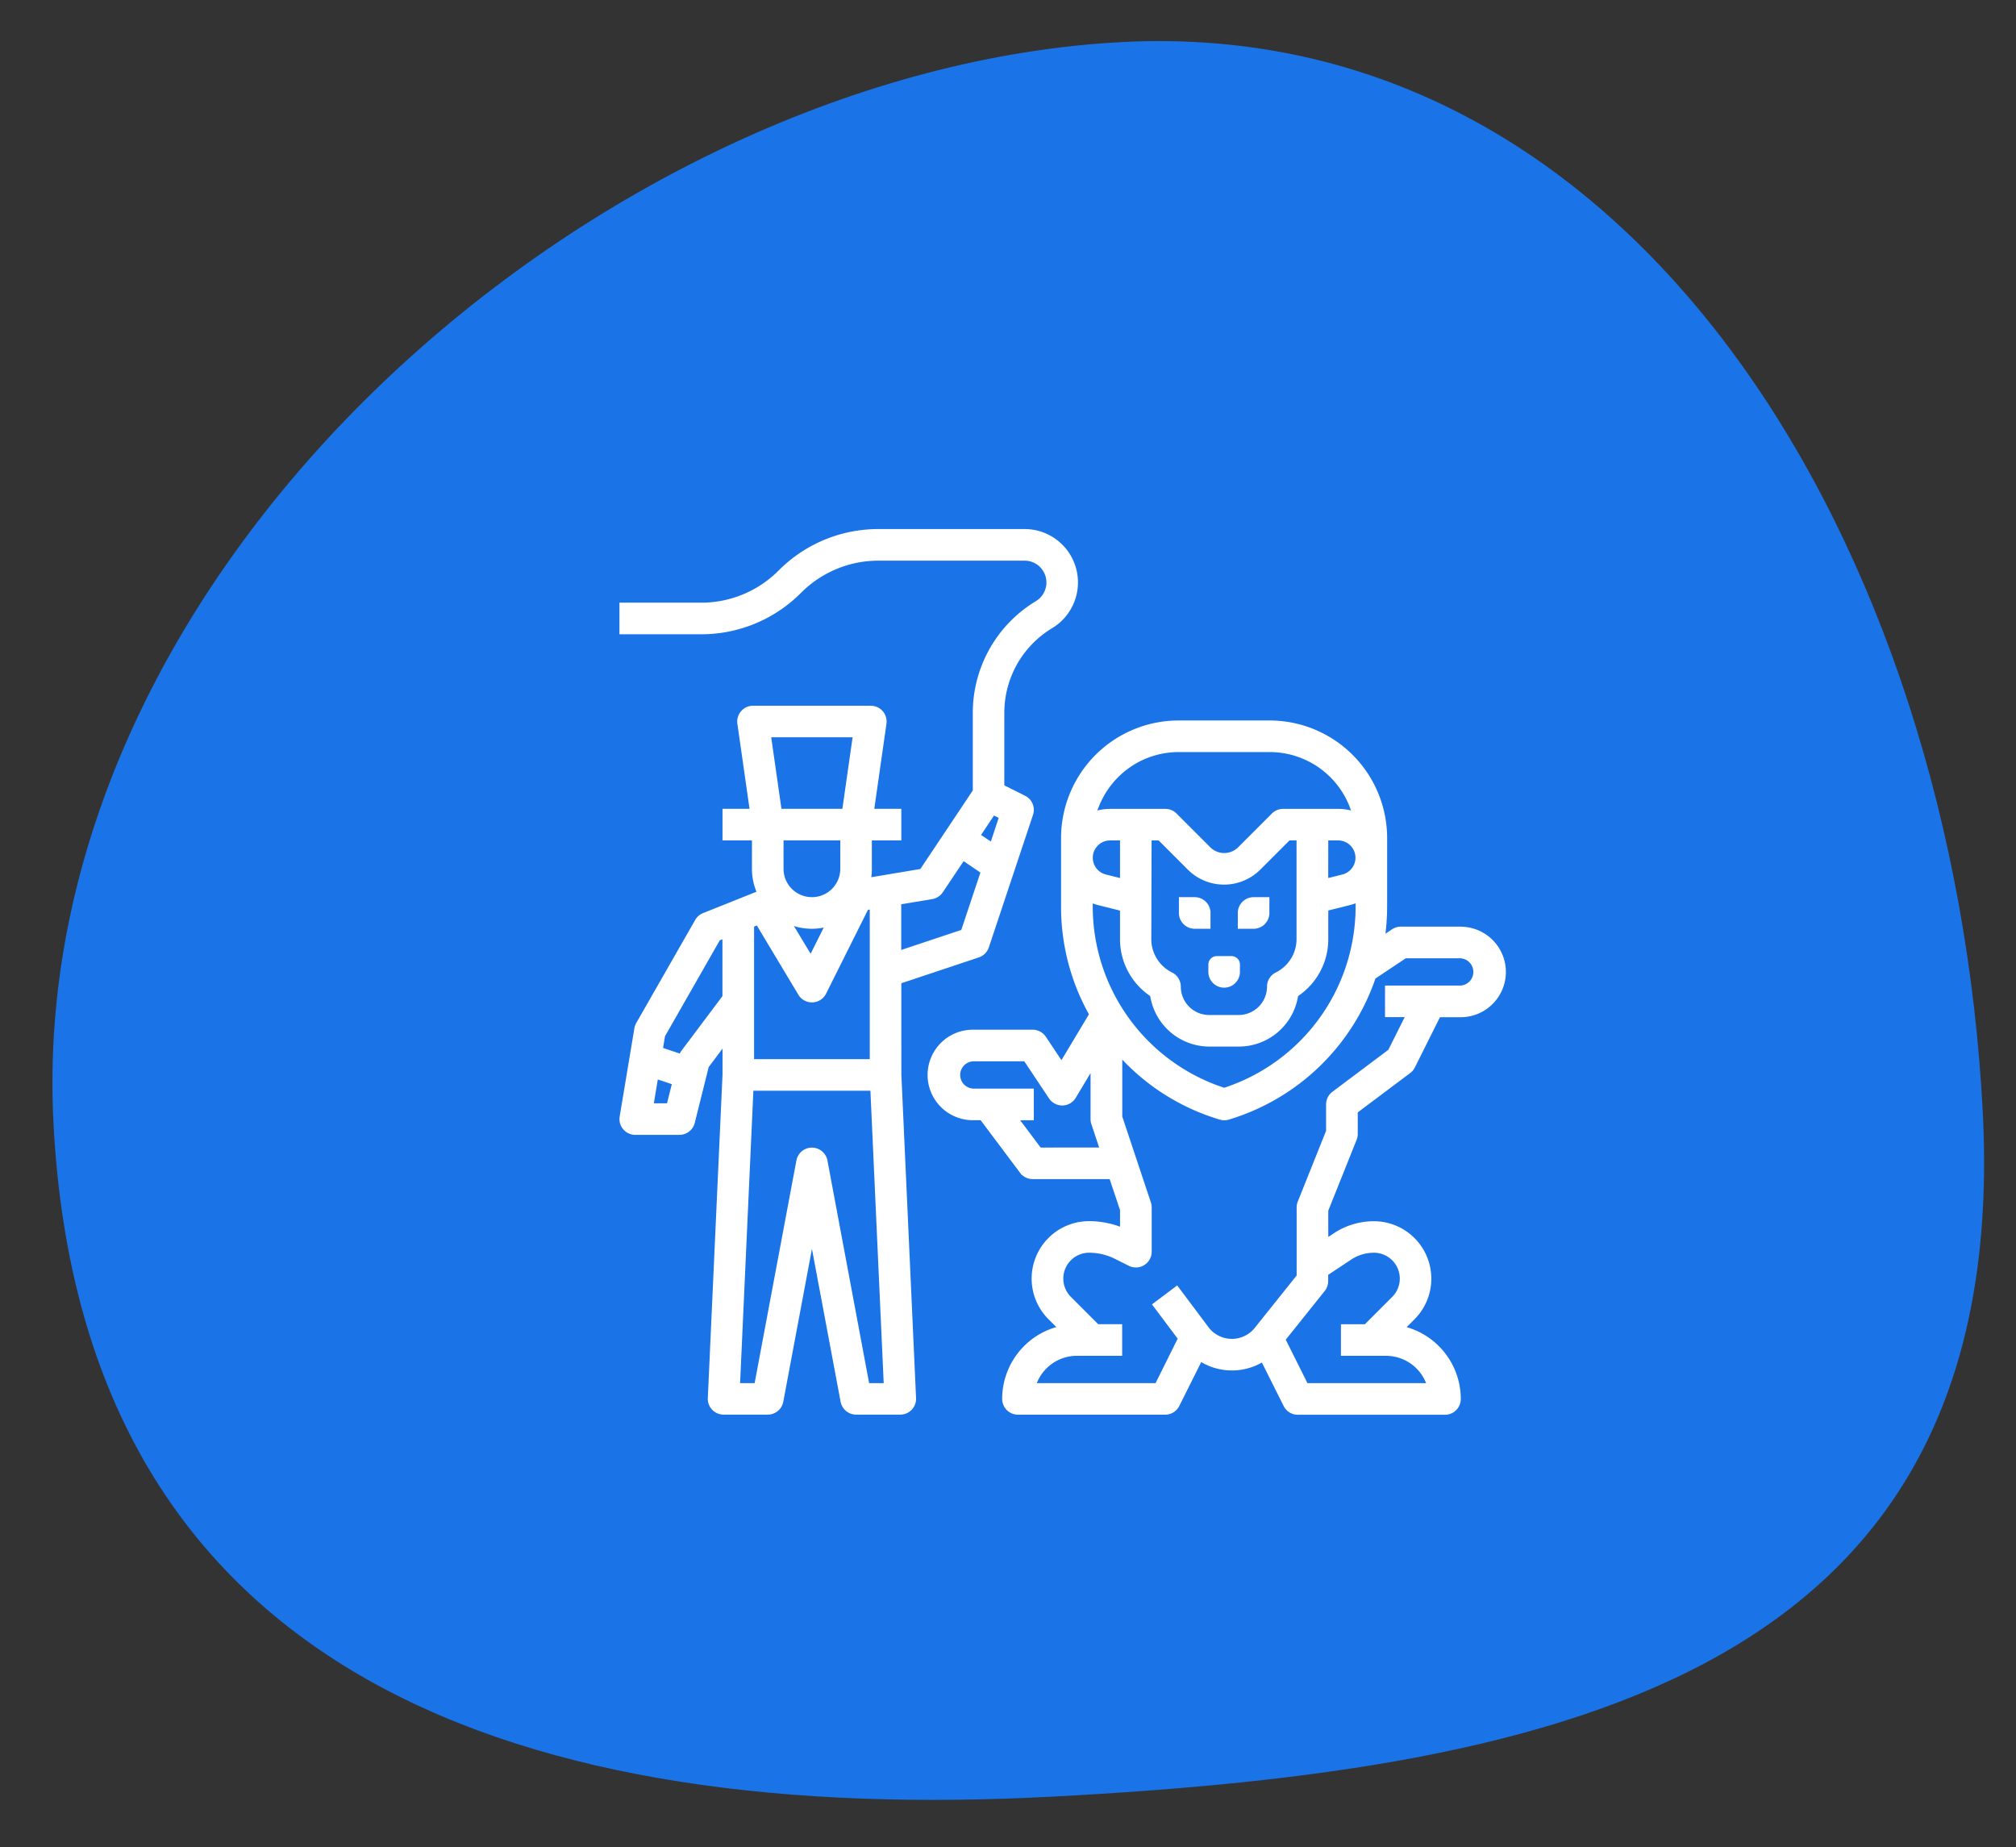 <svg xmlns="http://www.w3.org/2000/svg" width="94.332" height="86.408" viewBox="0 0 94.332 86.408"><rect x="0" y="0" width="94.332" height="86.408" fill="#333333" stroke="none"/><g transform="translate(-146.298 -298.861)"><path d="M44.9,11.219c24.271,0,44.96,7.641,44.96,33.88S61.567,93.02,37.3,93.02-.32,67.215-.32,40.976,20.624,11.219,44.9,11.219Z" transform="translate(240.898 391.77) rotate(177)" fill="#1a73e7"/><g transform="translate(159.333 307.661)"><path d="M29.089,37.163l3.662-1.221a.689.689,0,0,0,.436-.436l2.067-6.2a.689.689,0,0,0-.345-.834l-1-.5V24.532a4.67,4.67,0,0,1,2.256-3.984A2.448,2.448,0,0,0,34.908,16H28.08a6.526,6.526,0,0,0-4.645,1.924,5.157,5.157,0,0,1-3.671,1.521H16v1.378h3.765A6.526,6.526,0,0,0,24.41,18.9a5.157,5.157,0,0,1,3.671-1.521h6.827a1.071,1.071,0,0,1,.551,1.989,6.054,6.054,0,0,0-2.925,5.166v3.66L30.059,31.9l-2.386.4a2.761,2.761,0,0,0,.038-.456V30.467h1.378V29.089H27.817l.577-4.036a.689.689,0,0,0-.682-.786H22.2a.689.689,0,0,0-.682.786l.577,4.036H20.822v1.378H22.2v1.378a2.739,2.739,0,0,0,.228,1.1l-2.55,1.02a.689.689,0,0,0-.342.3L16.78,39.081a.688.688,0,0,0-.081.228l-.689,4.133a.689.689,0,0,0,.68.8h2.067a.689.689,0,0,0,.668-.522l.655-2.621.743-.991v1.362l-.688,15.14a.689.689,0,0,0,.688.72h2.067a.689.689,0,0,0,.677-.562l1.39-7.411,1.39,7.411a.689.689,0,0,0,.677.562h2.067a.689.689,0,0,0,.688-.72l-.688-15.14Zm-6.889.881V34.516l.2-.08,1.965,3.275a.689.689,0,0,0,.591.334h.027a.689.689,0,0,0,.59-.38l1.972-3.945.167-.028V40.8H22.2Zm1.378-7.578h2.756v1.378a1.378,1.378,0,1,1-2.756,0ZM25.6,34.523l-.7,1.4L24,34.431a2.75,2.75,0,0,0,1.6.092Zm8.156-5.085-.4,1.208-.555-.37.658-.988ZM30.58,33.213a.689.689,0,0,0,.46-.3l1-1.494L32.9,32l-.915,2.744-2.9.967v-2.25Zm-7.586-7.569h3.923l-.492,3.445H23.487ZM17.5,42.867l.205-1.231.755.252-.245.979Zm1.391-2.48a.688.688,0,0,0-.09.162l-.867-.289.1-.6,2.575-4.507.21-.084v2.749Zm8.7,15.569L25.633,45.5a.689.689,0,0,0-1.354,0L22.317,55.956h-.774l.626-13.778h5.572l.626,13.778Z" transform="translate(0 0)" fill="#fff" stroke="#fff" stroke-width="0.1"/><path d="M320.689,217.378h.689v-.689a.689.689,0,0,0-.689-.689H320v.689A.689.689,0,0,0,320.689,217.378Z" transform="translate(-277.822 -182.778)" fill="#fff" stroke="#fff" stroke-width="0.1"/><path d="M353.378,216.689V216h-.689a.689.689,0,0,0-.689.689v.689h.689A.689.689,0,0,0,353.378,216.689Z" transform="translate(-307.066 -182.778)" fill="#fff" stroke="#fff" stroke-width="0.1"/><path d="M336,248.689a.689.689,0,1,0,1.378,0v-.344a.344.344,0,0,0-.344-.344h-.689a.344.344,0,0,0-.344.344Z" transform="translate(-292.444 -212.022)" fill="#fff" stroke="#fff" stroke-width="0.1"/><path d="M208.8,129.645h-2.756a.689.689,0,0,0-.382.116l-.4.266a10.491,10.491,0,0,0,.092-1.373v-3.2A5.453,5.453,0,0,0,199.9,120h-4.25a5.453,5.453,0,0,0-5.453,5.453v3.2a10.272,10.272,0,0,0,1.312,5.045l-1.342,2.237-.774-1.161a.689.689,0,0,0-.573-.307h-2.756a2.067,2.067,0,1,0,0,4.133h.344l1.86,2.48a.689.689,0,0,0,.551.276h3.637l.5,1.49v.859a4.134,4.134,0,0,0-1.5-.282,2.637,2.637,0,0,0-1.865,4.5l.43.43a3.451,3.451,0,0,0-2.58,3.335.689.689,0,0,0,.689.689h6.889a.689.689,0,0,0,.616-.381l1.049-2.1a2.789,2.789,0,0,0,2.881.022L200.607,152a.689.689,0,0,0,.616.381h6.889a.689.689,0,0,0,.689-.689,3.451,3.451,0,0,0-2.58-3.335l.43-.43a2.637,2.637,0,0,0-1.865-4.5,3.343,3.343,0,0,0-1.861.563l-.324.216v-1.336l1.329-3.321a.688.688,0,0,0,.049-.256v-1.033l2.48-1.86a.689.689,0,0,0,.2-.243l1.187-2.375h.952a2.067,2.067,0,1,0,0-4.133Zm-17.223-1.211a2.25,2.25,0,0,0,.316.106l1.062.265v1.366a3.162,3.162,0,0,0,1.409,2.642,2.76,2.76,0,0,0,2.725,2.343h1.378a2.76,2.76,0,0,0,2.725-2.343,3.162,3.162,0,0,0,1.409-2.642V128.8l1.062-.265a2.247,2.247,0,0,0,.316-.106v.219a8.978,8.978,0,0,1-6.2,8.537,8.978,8.978,0,0,1-6.2-8.537Zm.859-2.922h.519v1.873l-.728-.182a.859.859,0,0,1,.208-1.691Zm10.164,0h.519a.859.859,0,0,1,.208,1.691l-.728.182Zm-8.267,0h.4l1.378,1.378a2.352,2.352,0,0,0,3.326,0l1.378-1.378h.4v4.66a1.794,1.794,0,0,1-1,1.613.689.689,0,0,0-.381.616,1.379,1.379,0,0,1-1.378,1.378h-1.378a1.379,1.379,0,0,1-1.378-1.378.689.689,0,0,0-.381-.616,1.794,1.794,0,0,1-1-1.613Zm-.777-3.553a4.076,4.076,0,0,1,2.1-.581h4.25a4.066,4.066,0,0,1,3.885,2.858,2.229,2.229,0,0,0-.668-.1h-2.586a.689.689,0,0,0-.487.2l-1.58,1.58a.974.974,0,0,1-1.378,0l-1.58-1.58a.689.689,0,0,0-.487-.2h-2.586a2.228,2.228,0,0,0-.668.1,4.094,4.094,0,0,1,1.788-2.277Zm-4.39,18.02-1.033-1.378h.689v-1.378h-2.756a.689.689,0,0,1,0-1.378h2.387l1.173,1.76a.7.7,0,0,0,.59.307.689.689,0,0,0,.574-.334l.787-1.312V138.6a.689.689,0,0,0,.035.218l.387,1.16Zm14.522,5.154a1.97,1.97,0,0,1,1.1-.332,1.26,1.26,0,0,1,.891,2.15l-1.294,1.294h-1.092v1.378h2.067A2.07,2.07,0,0,1,207.3,151h-5.656l-1.043-2.087,1.844-2.305a.689.689,0,0,0,.151-.43v-.32ZM208.8,132.4h-3.445v1.378h.952l-.807,1.613-2.626,1.969a.689.689,0,0,0-.276.551v1.245l-1.329,3.321a.689.689,0,0,0-.049.256v3.2l-1.972,2.465a1.419,1.419,0,0,1-2.243-.035l-1.434-1.913-1.1.827,1.191,1.588L194.6,151H188.94a2.07,2.07,0,0,1,1.949-1.378h2.067v-1.378h-1.092l-1.294-1.294a1.26,1.26,0,0,1,.891-2.15,2.744,2.744,0,0,1,1.221.288l.656.328a.689.689,0,0,0,1-.616v-2.067a.689.689,0,0,0-.035-.218l-1.342-4.027v-2.8a10.27,10.27,0,0,0,4.624,2.886.688.688,0,0,0,.4,0,10.373,10.373,0,0,0,6.831-6.585l1.446-.964H208.8a.689.689,0,1,1,0,1.378Z" transform="translate(-153.533 -95.044)" fill="#fff" stroke="#fff" stroke-width="0.1"/></g></g></svg>